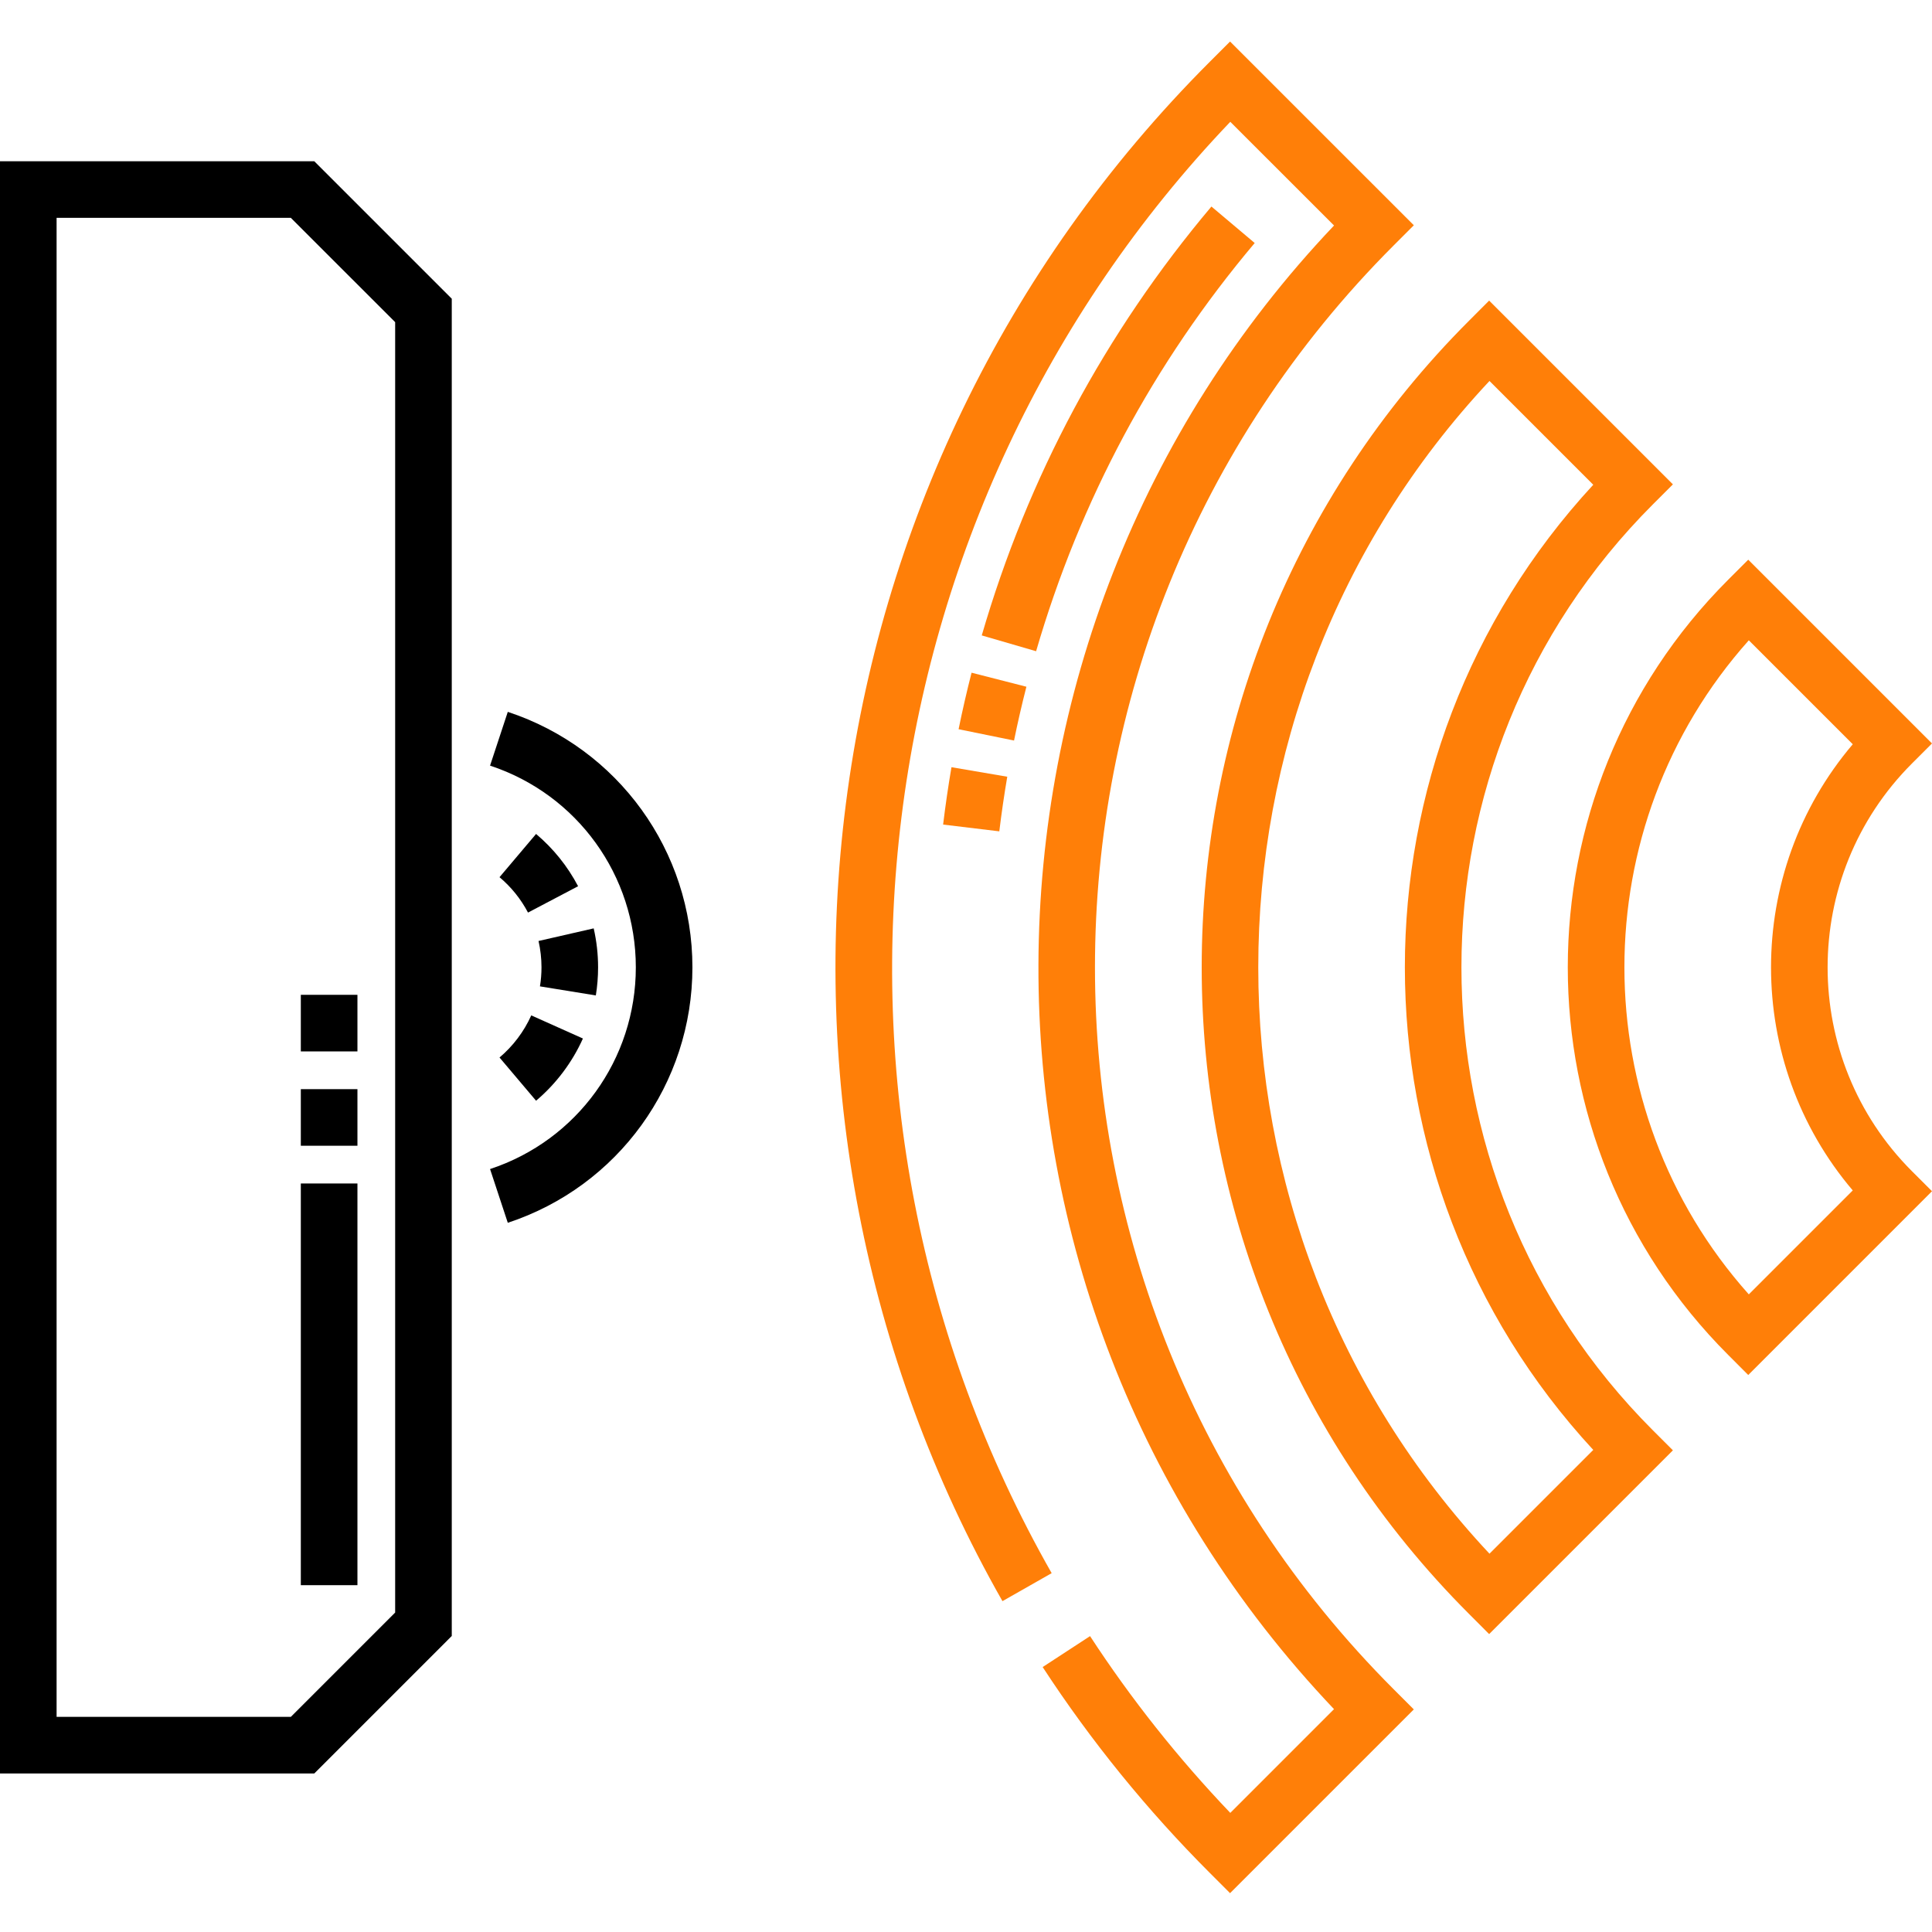 <svg width="109" height="109" viewBox="0 0 109 109" fill="none" xmlns="http://www.w3.org/2000/svg">
<path d="M3.8147e-06 9.097V100.056H17.731L25.488 92.299V16.853L17.731 9.097H3.8147e-06ZM22.294 90.977L16.408 96.863H3.193V12.29H16.408L22.294 18.175V90.977Z" fill="black"/>
<path d="M93.253 28.456L94.383 27.327L84.015 16.959L82.887 18.088C62.768 38.207 62.768 70.943 82.887 91.062L84.015 92.192L94.383 81.825L93.253 80.696C78.851 66.293 78.851 42.858 93.253 28.456ZM84.034 87.657C66.641 69.093 66.641 40.058 84.034 21.494L89.889 27.349C75.717 42.681 75.717 66.47 89.889 81.802L84.034 87.657Z" fill="#FF7F08"/>
<path d="M107.871 43.073L109 41.944L98.633 31.577L97.504 32.705C85.434 44.776 85.434 64.375 97.504 76.445L98.633 77.575L109 67.207L107.871 66.079C101.524 59.732 101.524 49.42 107.871 43.073ZM98.665 73.026C89.312 62.552 89.301 46.612 98.665 36.125L104.53 41.989C98.379 49.224 98.383 59.931 104.529 67.162L98.665 73.026Z" fill="#FF7F08"/>
<path d="M28.649 40.162L27.648 43.195C32.567 44.818 35.872 49.392 35.872 54.576C35.872 59.76 32.567 64.333 27.648 65.956L28.649 68.988C34.879 66.933 39.065 61.14 39.065 54.576C39.065 48.01 34.879 42.218 28.649 40.162Z" fill="black"/>
<path d="M78.636 13.839L79.766 12.709L69.398 2.342L68.269 3.471C44.816 26.925 40.84 62.704 56.557 90.334L59.333 88.755C44.261 62.261 48.449 28.828 69.411 6.872L75.264 12.723C53.228 35.923 52.828 72.807 75.263 96.427L69.411 102.28C66.467 99.197 63.81 95.849 61.499 92.307L58.825 94.052C61.544 98.22 64.721 102.133 68.269 105.68L69.397 106.809L79.765 96.442L78.636 95.313C56.156 72.833 56.156 36.319 78.636 13.839Z" fill="#FF7F08"/>
<path d="M20.166 89.433H16.972V66.77H20.166V89.433ZM20.166 64.641H16.972V61.448H20.166V64.641ZM20.166 59.319H16.972V56.126H20.166V59.319Z" fill="black"/>
<path d="M56.379 46.903L53.209 46.521C53.339 45.441 53.498 44.352 53.68 43.284L56.828 43.821C56.655 44.838 56.503 45.875 56.379 46.903ZM57.21 41.78L54.082 41.141C54.298 40.078 54.545 39.005 54.814 37.953L57.908 38.744C57.651 39.746 57.416 40.768 57.21 41.78ZM58.455 36.741L55.389 35.849C57.989 26.912 62.349 18.771 68.346 11.652L70.788 13.71C65.08 20.486 60.93 28.235 58.455 36.741Z" fill="#FF7F08"/>
<path d="M30.244 62.101L28.182 59.663C28.947 59.017 29.566 58.194 29.973 57.286L32.887 58.591C32.286 59.934 31.372 61.148 30.244 62.101ZM33.616 56.161L30.463 55.649C30.521 55.297 30.55 54.935 30.55 54.576C30.55 54.074 30.493 53.574 30.383 53.089L33.495 52.377C33.659 53.094 33.743 53.834 33.743 54.576C33.743 55.106 33.7 55.639 33.616 56.161ZM29.789 51.486C29.386 50.721 28.846 50.049 28.182 49.489L30.244 47.05C31.222 47.877 32.02 48.869 32.615 49.999L29.789 51.486Z" fill="black"/>
</svg>
